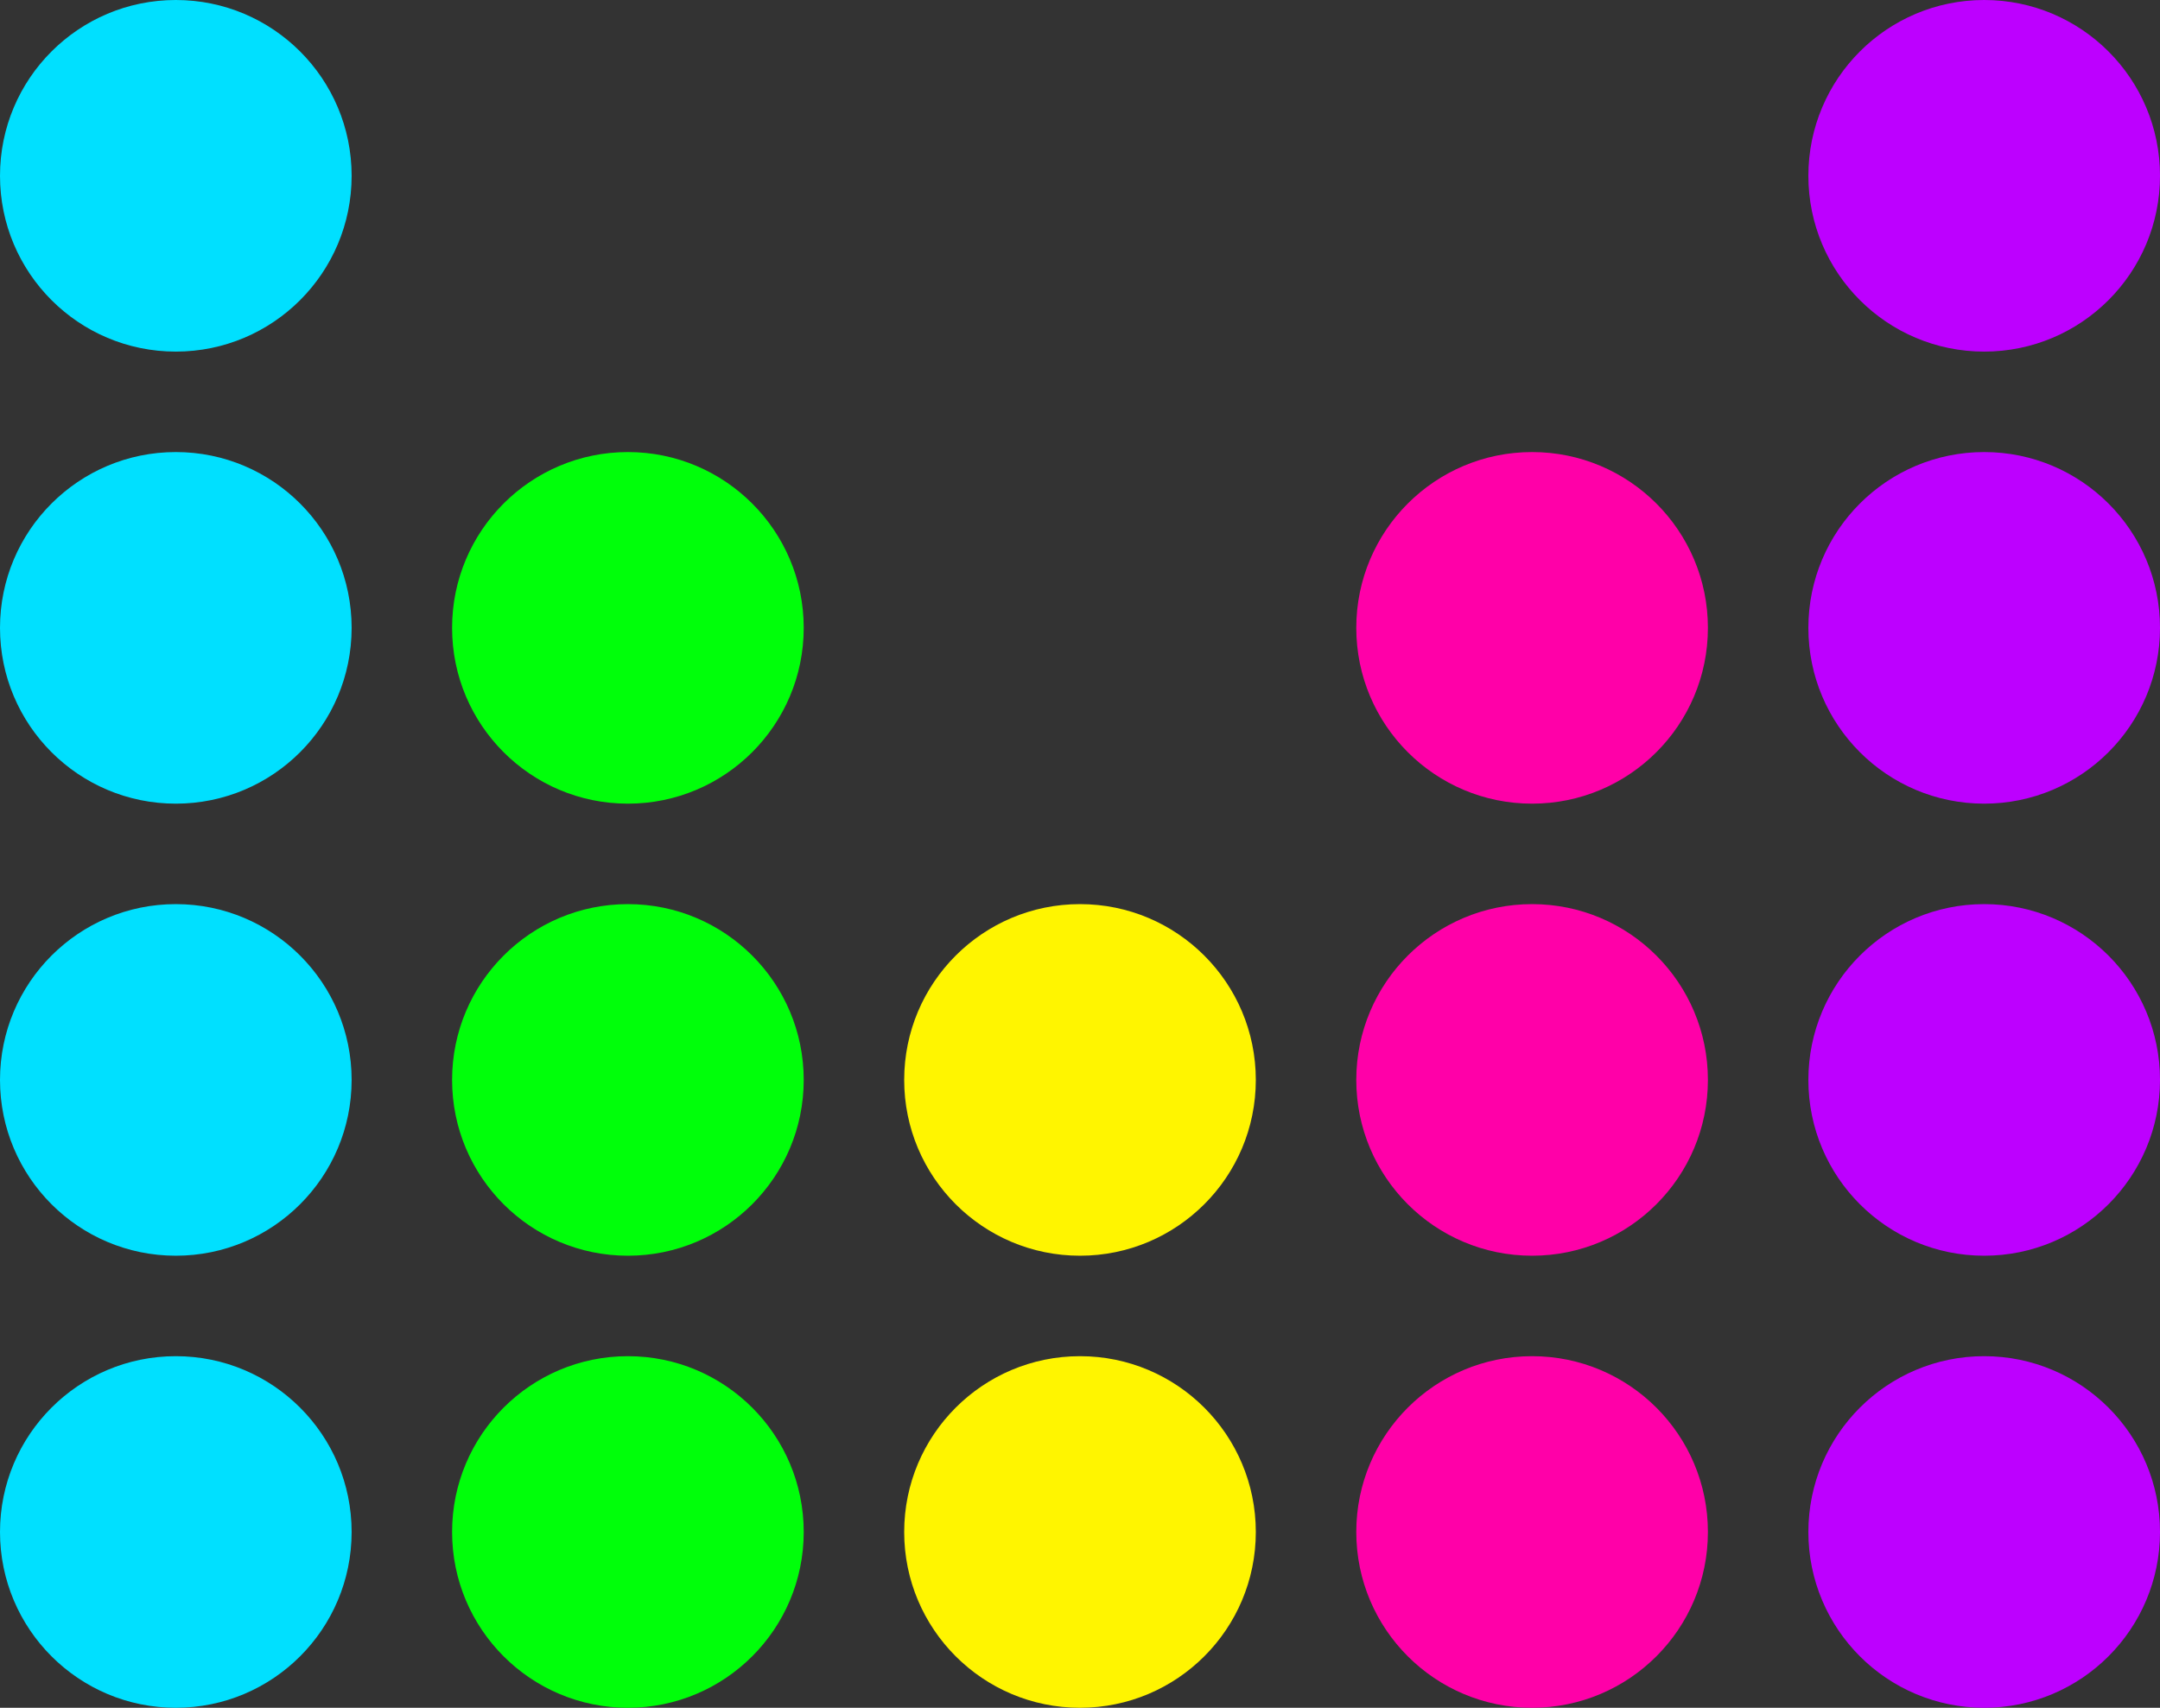 <svg width="86" height="68" viewBox="0 0 86 68" fill="none" xmlns="http://www.w3.org/2000/svg">
<rect x="0" y="0" width="86" height="68" fill="#333333" stroke="none"/>
<circle cx="79" cy="43" r="7" fill="#BD00FF"/>
<circle cx="61" cy="61" r="7" fill="#FF00A8"/>
<circle cx="61" cy="43" r="7" fill="#FF00A8"/>
<circle cx="79" cy="61" r="7" fill="#BD00FF"/>
<circle cx="79" cy="25" r="7" fill="#BD00FF"/>
<circle cx="79" cy="7" r="7" fill="#BD00FF"/>
<circle cx="43" cy="61" r="7" fill="#FFF500"/>
<circle cx="43" cy="43" r="7" fill="#FFF500"/>
<circle cx="61" cy="25" r="7" fill="#FF00A8"/>
<circle cx="25" cy="61" r="7" fill="#00FF0A"/>
<circle cx="25" cy="43" r="7" fill="#00FF0A"/>
<circle cx="25" cy="25" r="7" fill="#00FF0A"/>
<circle cx="7" cy="61" r="7" fill="#00E0FF"/>
<circle cx="7" cy="43" r="7" fill="#00E0FF"/>
<circle cx="7" cy="25" r="7" fill="#00E0FF"/>
<circle cx="7" cy="7" r="7" fill="#00E0FF"/>
</svg>
